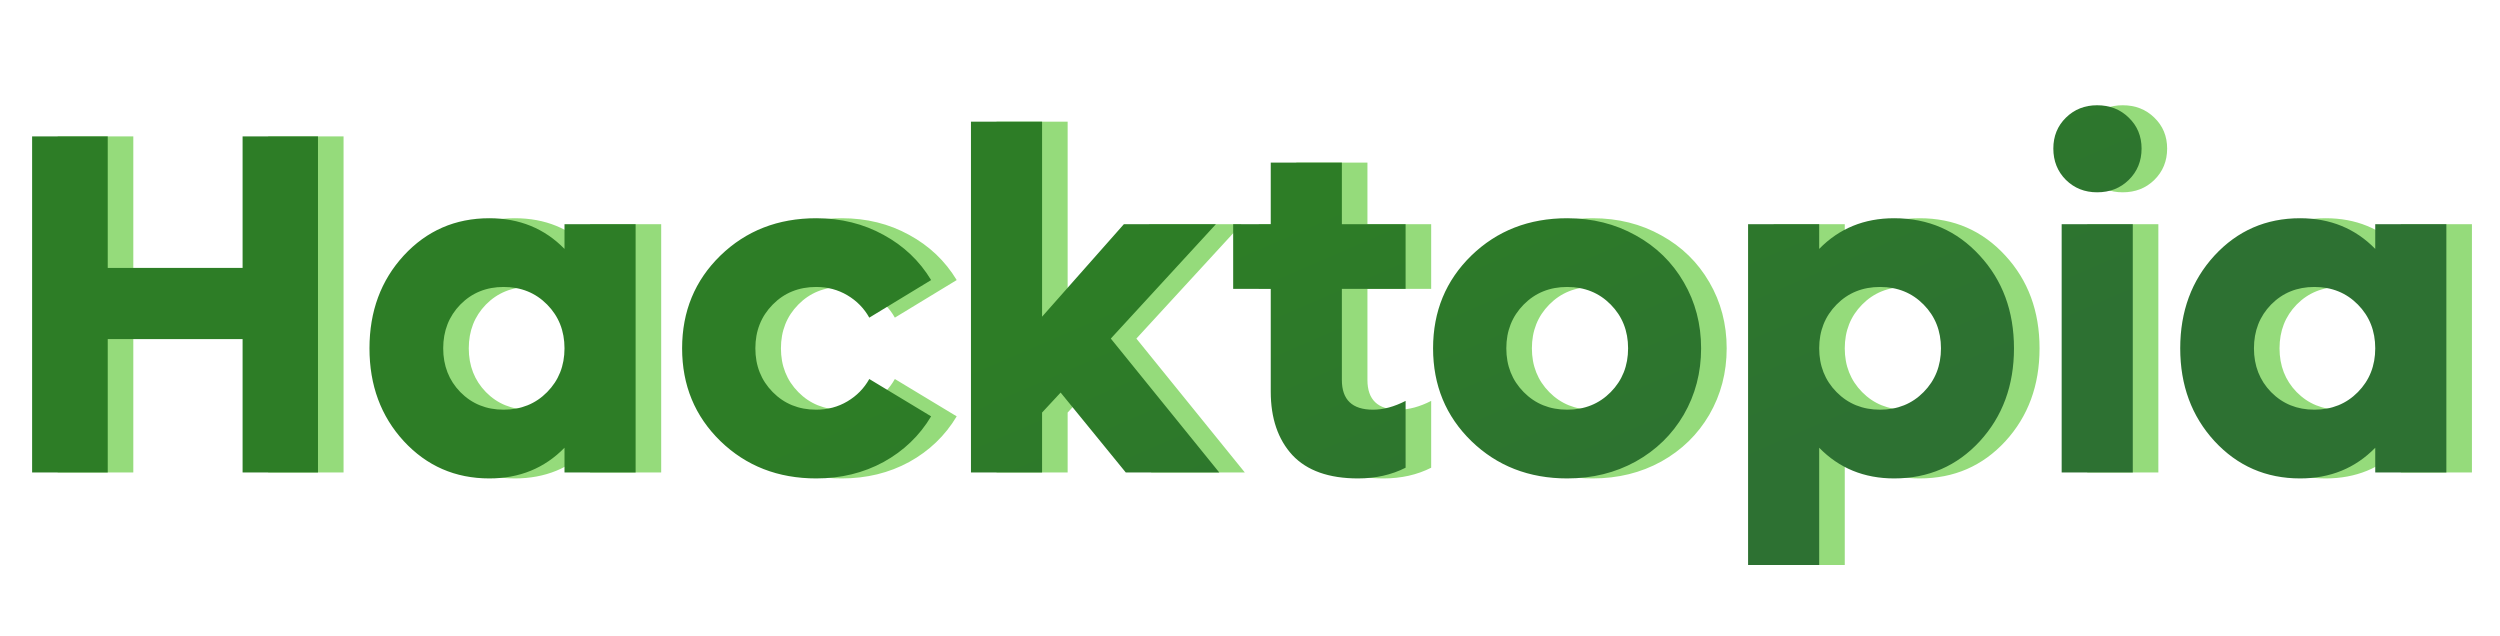 <svg width="2053" height="522" viewBox="0 0 2053 522" fill="none" xmlns="http://www.w3.org/2000/svg">
<path d="M220.219 112.023H282.133V388H220.219V278.43H109.477V388H47.367V112.023H109.477V220.031H220.219V112.023ZM484.57 184.094H542.969V388H484.57V367.688C468.164 384.484 447.591 392.883 422.852 392.883C394.857 392.883 371.419 382.661 352.539 362.219C333.789 341.776 324.414 316.385 324.414 286.047C324.414 255.708 333.789 230.318 352.539 209.875C371.419 189.432 394.857 179.211 422.852 179.211C447.591 179.211 468.164 187.609 484.57 204.406V184.094ZM434.57 336.438C448.893 336.438 460.807 331.62 470.312 321.984C479.818 312.349 484.57 300.37 484.57 286.047C484.57 271.724 479.818 259.745 470.312 250.109C460.807 240.474 448.893 235.656 434.57 235.656C420.378 235.656 408.529 240.474 399.023 250.109C389.648 259.745 384.961 271.724 384.961 286.047C384.961 300.37 389.648 312.349 399.023 321.984C408.529 331.62 420.378 336.438 434.57 336.438ZM691.305 392.883C659.924 392.883 633.688 382.661 612.594 362.219C591.63 341.776 581.148 316.385 581.148 286.047C581.148 255.708 591.63 230.318 612.594 209.875C633.688 189.432 659.924 179.211 691.305 179.211C711.617 179.211 730.042 183.768 746.578 192.883C763.115 201.867 776.135 214.237 785.641 229.992L734.859 260.852C730.562 253.169 724.573 247.049 716.891 242.492C709.208 237.935 700.68 235.656 691.305 235.656C676.982 235.656 665.068 240.474 655.562 250.109C646.057 259.745 641.305 271.724 641.305 286.047C641.305 300.37 646.057 312.349 655.562 321.984C665.068 331.62 676.982 336.438 691.305 336.438C700.68 336.438 709.208 334.159 716.891 329.602C724.573 325.044 730.562 318.924 734.859 311.242L785.641 341.906C776.135 357.792 763.115 370.292 746.578 379.406C730.042 388.391 711.617 392.883 691.305 392.883ZM945.5 388L891.984 322.375L876.75 338.781V388H818.352V99.914H876.75V260.07L943.938 184.094H1019.52L933.195 278.039L1022.26 388H945.5ZM1175.28 237.219H1122.94V312.023C1122.94 328.299 1131.47 336.438 1148.52 336.438C1156.99 336.438 1165.91 334.029 1175.28 329.211V384.094C1163.69 389.953 1150.67 392.883 1136.22 392.883C1112.26 392.883 1094.29 386.503 1082.31 373.742C1070.46 360.852 1064.54 343.469 1064.54 321.594V237.219H1033.68V184.094H1064.54V133.508H1122.94V184.094H1175.28V237.219ZM1307.99 392.883C1276.61 392.883 1250.38 382.661 1229.28 362.219C1208.32 341.776 1197.84 316.385 1197.84 286.047C1197.84 255.708 1208.32 230.318 1229.28 209.875C1250.38 189.432 1276.61 179.211 1307.99 179.211C1328.7 179.211 1347.45 183.898 1364.24 193.273C1381.04 202.518 1394.19 215.344 1403.7 231.75C1413.2 248.026 1417.95 266.125 1417.95 286.047C1417.95 305.969 1413.2 324.133 1403.7 340.539C1394.19 356.815 1381.04 369.641 1364.24 379.016C1347.45 388.26 1328.7 392.883 1307.99 392.883ZM1272.25 321.984C1281.76 331.62 1293.67 336.438 1307.99 336.438C1322.32 336.438 1334.23 331.62 1343.73 321.984C1353.24 312.349 1357.99 300.37 1357.99 286.047C1357.99 271.724 1353.24 259.745 1343.73 250.109C1334.23 240.474 1322.32 235.656 1307.99 235.656C1293.67 235.656 1281.76 240.474 1272.25 250.109C1262.74 259.745 1257.99 271.724 1257.99 286.047C1257.99 300.37 1262.74 312.349 1272.25 321.984ZM1576.45 179.211C1604.57 179.211 1628.01 189.432 1646.76 209.875C1665.51 230.188 1674.88 255.578 1674.88 286.047C1674.88 316.516 1665.51 341.971 1646.76 362.414C1628.01 382.727 1604.57 392.883 1576.45 392.883C1551.84 392.883 1531.33 384.484 1514.92 367.688V463.977H1456.52V184.094H1514.92V204.406C1531.33 187.609 1551.84 179.211 1576.45 179.211ZM1529.18 321.984C1538.68 331.62 1550.6 336.438 1564.92 336.438C1579.24 336.438 1591.16 331.62 1600.66 321.984C1610.17 312.349 1614.92 300.37 1614.92 286.047C1614.92 271.724 1610.17 259.745 1600.66 250.109C1591.16 240.474 1579.24 235.656 1564.92 235.656C1550.6 235.656 1538.68 240.474 1529.18 250.109C1519.67 259.745 1514.92 271.724 1514.92 286.047C1514.92 300.37 1519.67 312.349 1529.18 321.984ZM1743.14 157.922C1732.98 157.922 1724.46 154.536 1717.55 147.766C1710.65 140.865 1707.2 132.271 1707.2 121.984C1707.2 111.828 1710.65 103.365 1717.55 96.594C1724.46 89.823 1732.98 86.438 1743.14 86.438C1753.56 86.438 1762.22 89.823 1769.12 96.594C1776.15 103.365 1779.66 111.828 1779.66 121.984C1779.66 132.271 1776.15 140.865 1769.12 147.766C1762.22 154.536 1753.56 157.922 1743.14 157.922ZM1714.04 388V184.094H1772.44V388H1714.04ZM1971.55 184.094H2029.95V388H1971.55V367.688C1955.15 384.484 1934.58 392.883 1909.84 392.883C1881.84 392.883 1858.4 382.661 1839.52 362.219C1820.77 341.776 1811.4 316.385 1811.4 286.047C1811.4 255.708 1820.77 230.318 1839.52 209.875C1858.4 189.432 1881.84 179.211 1909.84 179.211C1934.58 179.211 1955.15 187.609 1971.55 204.406V184.094ZM1921.55 336.438C1935.88 336.438 1947.79 331.62 1957.3 321.984C1966.8 312.349 1971.55 300.37 1971.55 286.047C1971.55 271.724 1966.8 259.745 1957.3 250.109C1947.79 240.474 1935.88 235.656 1921.55 235.656C1907.36 235.656 1895.51 240.474 1886.01 250.109C1876.63 259.745 1871.95 271.724 1871.95 286.047C1871.95 300.37 1876.63 312.349 1886.01 321.984C1895.51 331.62 1907.36 336.438 1921.55 336.438Z" fill="#95DB7B"/>
<path d="M199.219 112.023H261.133V388H199.219V278.43H88.477V388H26.367V112.023H88.477V220.031H199.219V112.023ZM463.57 184.094H521.969V388H463.57V367.688C447.164 384.484 426.591 392.883 401.852 392.883C373.857 392.883 350.419 382.661 331.539 362.219C312.789 341.776 303.414 316.385 303.414 286.047C303.414 255.708 312.789 230.318 331.539 209.875C350.419 189.432 373.857 179.211 401.852 179.211C426.591 179.211 447.164 187.609 463.57 204.406V184.094ZM413.57 336.438C427.893 336.438 439.807 331.62 449.312 321.984C458.818 312.349 463.57 300.37 463.57 286.047C463.57 271.724 458.818 259.745 449.312 250.109C439.807 240.474 427.893 235.656 413.57 235.656C399.378 235.656 387.529 240.474 378.023 250.109C368.648 259.745 363.961 271.724 363.961 286.047C363.961 300.37 368.648 312.349 378.023 321.984C387.529 331.62 399.378 336.438 413.57 336.438ZM670.305 392.883C638.924 392.883 612.688 382.661 591.594 362.219C570.63 341.776 560.148 316.385 560.148 286.047C560.148 255.708 570.63 230.318 591.594 209.875C612.688 189.432 638.924 179.211 670.305 179.211C690.617 179.211 709.042 183.768 725.578 192.883C742.115 201.867 755.135 214.237 764.641 229.992L713.859 260.852C709.562 253.169 703.573 247.049 695.891 242.492C688.208 237.935 679.68 235.656 670.305 235.656C655.982 235.656 644.068 240.474 634.562 250.109C625.057 259.745 620.305 271.724 620.305 286.047C620.305 300.37 625.057 312.349 634.562 321.984C644.068 331.62 655.982 336.438 670.305 336.438C679.68 336.438 688.208 334.159 695.891 329.602C703.573 325.044 709.562 318.924 713.859 311.242L764.641 341.906C755.135 357.792 742.115 370.292 725.578 379.406C709.042 388.391 690.617 392.883 670.305 392.883ZM924.5 388L870.984 322.375L855.75 338.781V388H797.352V99.914H855.75V260.07L922.938 184.094H998.523L912.195 278.039L1001.26 388H924.5ZM1154.28 237.219H1101.94V312.023C1101.94 328.299 1110.47 336.438 1127.52 336.438C1135.99 336.438 1144.91 334.029 1154.28 329.211V384.094C1142.69 389.953 1129.67 392.883 1115.22 392.883C1091.26 392.883 1073.29 386.503 1061.31 373.742C1049.46 360.852 1043.54 343.469 1043.54 321.594V237.219H1012.68V184.094H1043.54V133.508H1101.94V184.094H1154.28V237.219ZM1286.99 392.883C1255.61 392.883 1229.38 382.661 1208.28 362.219C1187.32 341.776 1176.84 316.385 1176.84 286.047C1176.84 255.708 1187.32 230.318 1208.28 209.875C1229.38 189.432 1255.61 179.211 1286.99 179.211C1307.7 179.211 1326.45 183.898 1343.24 193.273C1360.04 202.518 1373.19 215.344 1382.7 231.75C1392.2 248.026 1396.95 266.125 1396.95 286.047C1396.95 305.969 1392.2 324.133 1382.7 340.539C1373.19 356.815 1360.04 369.641 1343.24 379.016C1326.45 388.26 1307.7 392.883 1286.99 392.883ZM1251.25 321.984C1260.76 331.62 1272.67 336.438 1286.99 336.438C1301.32 336.438 1313.23 331.62 1322.73 321.984C1332.24 312.349 1336.99 300.37 1336.99 286.047C1336.99 271.724 1332.24 259.745 1322.73 250.109C1313.23 240.474 1301.32 235.656 1286.99 235.656C1272.67 235.656 1260.76 240.474 1251.25 250.109C1241.74 259.745 1236.99 271.724 1236.99 286.047C1236.99 300.37 1241.74 312.349 1251.25 321.984ZM1555.45 179.211C1583.57 179.211 1607.01 189.432 1625.76 209.875C1644.51 230.188 1653.88 255.578 1653.88 286.047C1653.88 316.516 1644.51 341.971 1625.76 362.414C1607.01 382.727 1583.57 392.883 1555.45 392.883C1530.84 392.883 1510.33 384.484 1493.92 367.688V463.977H1435.52V184.094H1493.92V204.406C1510.33 187.609 1530.84 179.211 1555.45 179.211ZM1508.18 321.984C1517.68 331.62 1529.6 336.438 1543.92 336.438C1558.24 336.438 1570.16 331.62 1579.66 321.984C1589.17 312.349 1593.92 300.37 1593.92 286.047C1593.92 271.724 1589.17 259.745 1579.66 250.109C1570.16 240.474 1558.24 235.656 1543.92 235.656C1529.6 235.656 1517.68 240.474 1508.18 250.109C1498.67 259.745 1493.92 271.724 1493.92 286.047C1493.92 300.37 1498.67 312.349 1508.18 321.984ZM1722.14 157.922C1711.98 157.922 1703.46 154.536 1696.55 147.766C1689.65 140.865 1686.2 132.271 1686.2 121.984C1686.2 111.828 1689.65 103.365 1696.55 96.594C1703.46 89.823 1711.98 86.438 1722.14 86.438C1732.56 86.438 1741.22 89.823 1748.12 96.594C1755.15 103.365 1758.66 111.828 1758.66 121.984C1758.66 132.271 1755.15 140.865 1748.12 147.766C1741.22 154.536 1732.56 157.922 1722.14 157.922ZM1693.04 388V184.094H1751.44V388H1693.04ZM1950.55 184.094H2008.95V388H1950.55V367.688C1934.15 384.484 1913.58 392.883 1888.84 392.883C1860.84 392.883 1837.4 382.661 1818.52 362.219C1799.77 341.776 1790.4 316.385 1790.4 286.047C1790.4 255.708 1799.77 230.318 1818.52 209.875C1837.4 189.432 1860.84 179.211 1888.84 179.211C1913.58 179.211 1934.15 187.609 1950.55 204.406V184.094ZM1900.55 336.438C1914.88 336.438 1926.79 331.62 1936.3 321.984C1945.8 312.349 1950.55 300.37 1950.55 286.047C1950.55 271.724 1945.8 259.745 1936.3 250.109C1926.79 240.474 1914.88 235.656 1900.55 235.656C1886.36 235.656 1874.51 240.474 1865.01 250.109C1855.63 259.745 1850.95 271.724 1850.95 286.047C1850.95 300.37 1855.63 312.349 1865.01 321.984C1874.51 331.62 1886.36 336.438 1900.55 336.438Z" fill="url(#paint0_linear_49_11)"/>
<defs>
<linearGradient id="paint0_linear_49_11" x1="1016" y1="197.224" x2="1152.38" y2="511.699" gradientUnits="userSpaceOnUse">
<stop stop-color="#2D7D26"/>
<stop offset="1" stop-color="#2D7132"/>
</linearGradient>
</defs>
</svg>
